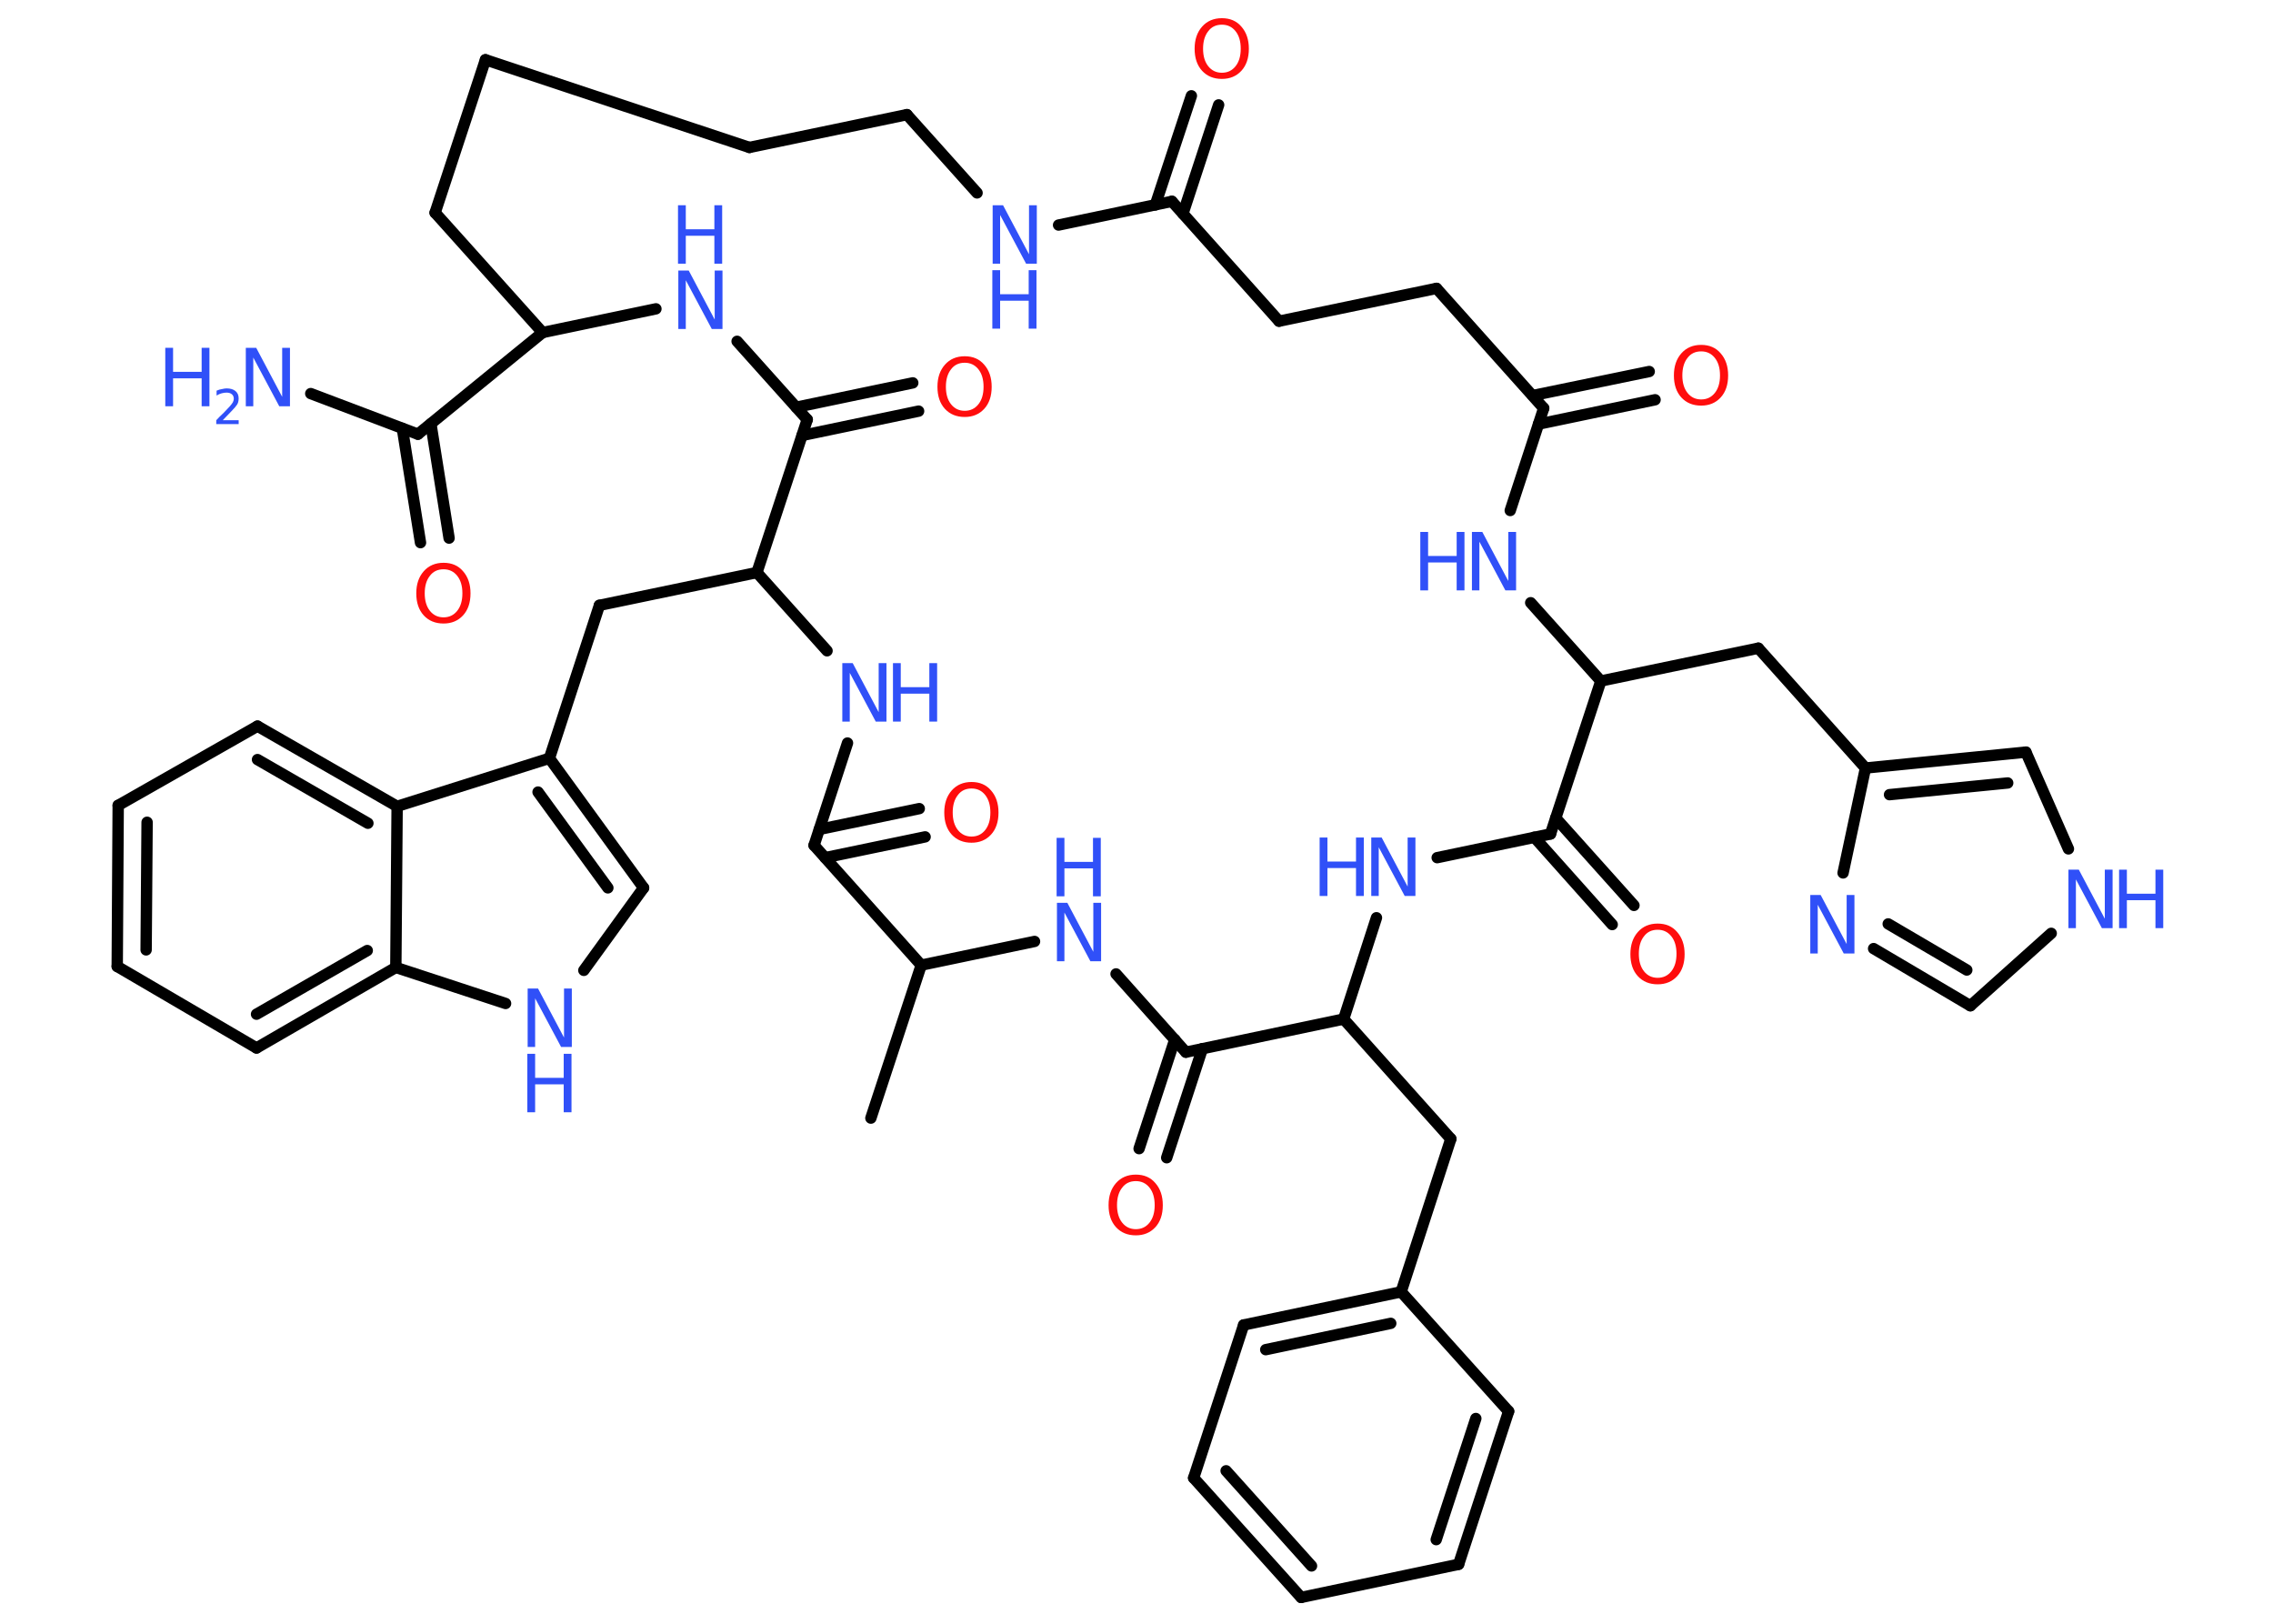 <?xml version='1.0' encoding='UTF-8'?>
<!DOCTYPE svg PUBLIC "-//W3C//DTD SVG 1.1//EN" "http://www.w3.org/Graphics/SVG/1.1/DTD/svg11.dtd">
<svg version='1.2' xmlns='http://www.w3.org/2000/svg' xmlns:xlink='http://www.w3.org/1999/xlink' width='70.0mm' height='50.0mm' viewBox='0 0 70.0 50.0'>
  <desc>Generated by the Chemistry Development Kit (http://github.com/cdk)</desc>
  <g stroke-linecap='round' stroke-linejoin='round' stroke='#000000' stroke-width='.35' fill='#3050F8'>
    <rect x='.0' y='.0' width='70.0' height='50.0' fill='#FFFFFF' stroke='none'/>
    <g id='mol1' class='mol'>
      <line id='mol1bnd1' class='bond' x1='26.82' y1='34.43' x2='28.37' y2='29.72'/>
      <line id='mol1bnd2' class='bond' x1='28.37' y1='29.72' x2='31.86' y2='28.99'/>
      <line id='mol1bnd3' class='bond' x1='34.37' y1='29.99' x2='36.52' y2='32.4'/>
      <g id='mol1bnd4' class='bond'>
        <line x1='37.03' y1='32.29' x2='35.93' y2='35.65'/>
        <line x1='36.18' y1='32.01' x2='35.08' y2='35.37'/>
      </g>
      <line id='mol1bnd5' class='bond' x1='36.52' y1='32.4' x2='41.38' y2='31.38'/>
      <line id='mol1bnd6' class='bond' x1='41.38' y1='31.38' x2='44.68' y2='35.07'/>
      <line id='mol1bnd7' class='bond' x1='44.68' y1='35.07' x2='43.15' y2='39.78'/>
      <g id='mol1bnd8' class='bond'>
        <line x1='43.15' y1='39.78' x2='38.3' y2='40.8'/>
        <line x1='42.83' y1='40.75' x2='38.98' y2='41.56'/>
      </g>
      <line id='mol1bnd9' class='bond' x1='38.3' y1='40.8' x2='36.76' y2='45.51'/>
      <g id='mol1bnd10' class='bond'>
        <line x1='36.76' y1='45.51' x2='40.07' y2='49.19'/>
        <line x1='37.76' y1='45.29' x2='40.39' y2='48.22'/>
      </g>
      <line id='mol1bnd11' class='bond' x1='40.07' y1='49.19' x2='44.92' y2='48.17'/>
      <g id='mol1bnd12' class='bond'>
        <line x1='44.92' y1='48.17' x2='46.46' y2='43.46'/>
        <line x1='44.23' y1='47.41' x2='45.45' y2='43.68'/>
      </g>
      <line id='mol1bnd13' class='bond' x1='43.15' y1='39.78' x2='46.46' y2='43.46'/>
      <line id='mol1bnd14' class='bond' x1='41.38' y1='31.38' x2='42.39' y2='28.26'/>
      <line id='mol1bnd15' class='bond' x1='44.26' y1='26.41' x2='47.75' y2='25.68'/>
      <g id='mol1bnd16' class='bond'>
        <line x1='47.91' y1='25.19' x2='50.32' y2='27.88'/>
        <line x1='47.25' y1='25.78' x2='49.65' y2='28.47'/>
      </g>
      <line id='mol1bnd17' class='bond' x1='47.75' y1='25.68' x2='49.3' y2='20.97'/>
      <line id='mol1bnd18' class='bond' x1='49.3' y1='20.97' x2='54.15' y2='19.96'/>
      <line id='mol1bnd19' class='bond' x1='54.15' y1='19.96' x2='57.45' y2='23.65'/>
      <g id='mol1bnd20' class='bond'>
        <line x1='62.39' y1='23.16' x2='57.45' y2='23.65'/>
        <line x1='61.83' y1='24.11' x2='58.19' y2='24.47'/>
      </g>
      <line id='mol1bnd21' class='bond' x1='62.39' y1='23.16' x2='63.7' y2='26.14'/>
      <line id='mol1bnd22' class='bond' x1='63.17' y1='28.74' x2='60.68' y2='30.97'/>
      <g id='mol1bnd23' class='bond'>
        <line x1='57.7' y1='29.21' x2='60.68' y2='30.97'/>
        <line x1='58.15' y1='28.45' x2='60.57' y2='29.87'/>
      </g>
      <line id='mol1bnd24' class='bond' x1='57.45' y1='23.65' x2='56.76' y2='26.88'/>
      <line id='mol1bnd25' class='bond' x1='49.3' y1='20.97' x2='47.14' y2='18.56'/>
      <line id='mol1bnd26' class='bond' x1='46.51' y1='15.72' x2='47.54' y2='12.57'/>
      <g id='mol1bnd27' class='bond'>
        <line x1='47.2' y1='12.18' x2='50.79' y2='11.44'/>
        <line x1='47.38' y1='13.06' x2='50.97' y2='12.31'/>
      </g>
      <line id='mol1bnd28' class='bond' x1='47.54' y1='12.57' x2='44.24' y2='8.88'/>
      <line id='mol1bnd29' class='bond' x1='44.24' y1='8.88' x2='39.39' y2='9.89'/>
      <line id='mol1bnd30' class='bond' x1='39.39' y1='9.89' x2='36.09' y2='6.2'/>
      <g id='mol1bnd31' class='bond'>
        <line x1='35.58' y1='6.31' x2='36.69' y2='2.95'/>
        <line x1='36.43' y1='6.58' x2='37.53' y2='3.23'/>
      </g>
      <line id='mol1bnd32' class='bond' x1='36.09' y1='6.2' x2='32.6' y2='6.93'/>
      <line id='mol1bnd33' class='bond' x1='30.09' y1='5.94' x2='27.93' y2='3.53'/>
      <line id='mol1bnd34' class='bond' x1='27.93' y1='3.53' x2='23.08' y2='4.54'/>
      <line id='mol1bnd35' class='bond' x1='23.08' y1='4.54' x2='14.95' y2='1.84'/>
      <line id='mol1bnd36' class='bond' x1='14.95' y1='1.84' x2='13.4' y2='6.55'/>
      <line id='mol1bnd37' class='bond' x1='13.4' y1='6.55' x2='16.71' y2='10.24'/>
      <line id='mol1bnd38' class='bond' x1='16.71' y1='10.24' x2='12.87' y2='13.37'/>
      <line id='mol1bnd39' class='bond' x1='12.87' y1='13.37' x2='9.57' y2='12.12'/>
      <g id='mol1bnd40' class='bond'>
        <line x1='13.27' y1='13.05' x2='13.83' y2='16.57'/>
        <line x1='12.39' y1='13.19' x2='12.95' y2='16.71'/>
      </g>
      <line id='mol1bnd41' class='bond' x1='16.71' y1='10.24' x2='20.2' y2='9.51'/>
      <line id='mol1bnd42' class='bond' x1='22.7' y1='10.51' x2='24.86' y2='12.92'/>
      <g id='mol1bnd43' class='bond'>
        <line x1='24.52' y1='12.54' x2='28.11' y2='11.79'/>
        <line x1='24.7' y1='13.41' x2='28.29' y2='12.66'/>
      </g>
      <line id='mol1bnd44' class='bond' x1='24.86' y1='12.92' x2='23.31' y2='17.63'/>
      <line id='mol1bnd45' class='bond' x1='23.31' y1='17.63' x2='18.46' y2='18.64'/>
      <line id='mol1bnd46' class='bond' x1='18.46' y1='18.64' x2='16.92' y2='23.35'/>
      <g id='mol1bnd47' class='bond'>
        <line x1='19.82' y1='27.34' x2='16.92' y2='23.35'/>
        <line x1='18.72' y1='27.34' x2='16.57' y2='24.39'/>
      </g>
      <line id='mol1bnd48' class='bond' x1='19.82' y1='27.34' x2='17.98' y2='29.88'/>
      <line id='mol1bnd49' class='bond' x1='15.57' y1='30.9' x2='12.19' y2='29.79'/>
      <g id='mol1bnd50' class='bond'>
        <line x1='7.9' y1='32.27' x2='12.19' y2='29.79'/>
        <line x1='7.9' y1='31.23' x2='11.31' y2='29.27'/>
      </g>
      <line id='mol1bnd51' class='bond' x1='7.9' y1='32.27' x2='3.61' y2='29.76'/>
      <g id='mol1bnd52' class='bond'>
        <line x1='3.64' y1='24.8' x2='3.61' y2='29.76'/>
        <line x1='4.53' y1='25.32' x2='4.5' y2='29.25'/>
      </g>
      <line id='mol1bnd53' class='bond' x1='3.64' y1='24.8' x2='7.93' y2='22.36'/>
      <g id='mol1bnd54' class='bond'>
        <line x1='12.23' y1='24.83' x2='7.93' y2='22.36'/>
        <line x1='11.33' y1='25.35' x2='7.93' y2='23.39'/>
      </g>
      <line id='mol1bnd55' class='bond' x1='16.92' y1='23.35' x2='12.23' y2='24.83'/>
      <line id='mol1bnd56' class='bond' x1='12.19' y1='29.79' x2='12.23' y2='24.83'/>
      <line id='mol1bnd57' class='bond' x1='23.31' y1='17.63' x2='25.47' y2='20.04'/>
      <line id='mol1bnd58' class='bond' x1='26.1' y1='22.88' x2='25.07' y2='26.03'/>
      <line id='mol1bnd59' class='bond' x1='28.37' y1='29.72' x2='25.07' y2='26.03'/>
      <g id='mol1bnd60' class='bond'>
        <line x1='25.23' y1='25.54' x2='28.31' y2='24.9'/>
        <line x1='25.41' y1='26.41' x2='28.49' y2='25.77'/>
      </g>
      <g id='mol1atm3' class='atom'>
        <path d='M32.54 27.8h.33l.8 1.51v-1.51h.24v1.8h-.33l-.8 -1.5v1.5h-.23v-1.8z' stroke='none'/>
        <path d='M32.54 25.8h.24v.74h.88v-.74h.24v1.8h-.24v-.86h-.88v.86h-.24v-1.8z' stroke='none'/>
      </g>
      <path id='mol1atm5' class='atom' d='M34.98 36.37q-.27 .0 -.42 .2q-.16 .2 -.16 .54q.0 .34 .16 .54q.16 .2 .42 .2q.26 .0 .42 -.2q.16 -.2 .16 -.54q.0 -.34 -.16 -.54q-.16 -.2 -.42 -.2zM34.98 36.17q.38 .0 .6 .26q.23 .26 .23 .68q.0 .43 -.23 .68q-.23 .25 -.6 .25q-.38 .0 -.61 -.25q-.23 -.25 -.23 -.68q.0 -.42 .23 -.68q.23 -.26 .61 -.26z' stroke='none' fill='#FF0D0D'/>
      <g id='mol1atm14' class='atom'>
        <path d='M42.22 25.79h.33l.8 1.51v-1.51h.24v1.8h-.33l-.8 -1.5v1.5h-.23v-1.8z' stroke='none'/>
        <path d='M40.64 25.79h.24v.74h.88v-.74h.24v1.8h-.24v-.86h-.88v.86h-.24v-1.8z' stroke='none'/>
      </g>
      <path id='mol1atm16' class='atom' d='M51.05 28.63q-.27 .0 -.42 .2q-.16 .2 -.16 .54q.0 .34 .16 .54q.16 .2 .42 .2q.26 .0 .42 -.2q.16 -.2 .16 -.54q.0 -.34 -.16 -.54q-.16 -.2 -.42 -.2zM51.05 28.44q.38 .0 .6 .26q.23 .26 .23 .68q.0 .43 -.23 .68q-.23 .25 -.6 .25q-.38 .0 -.61 -.25q-.23 -.25 -.23 -.68q.0 -.42 .23 -.68q.23 -.26 .61 -.26z' stroke='none' fill='#FF0D0D'/>
      <g id='mol1atm21' class='atom'>
        <path d='M63.69 26.78h.33l.8 1.51v-1.51h.24v1.8h-.33l-.8 -1.5v1.5h-.23v-1.8z' stroke='none'/>
        <path d='M65.26 26.78h.24v.74h.88v-.74h.24v1.8h-.24v-.86h-.88v.86h-.24v-1.8z' stroke='none'/>
      </g>
      <path id='mol1atm23' class='atom' d='M55.74 27.56h.33l.8 1.51v-1.51h.24v1.8h-.33l-.8 -1.5v1.5h-.23v-1.8z' stroke='none'/>
      <g id='mol1atm24' class='atom'>
        <path d='M45.32 16.38h.33l.8 1.51v-1.51h.24v1.8h-.33l-.8 -1.5v1.5h-.23v-1.8z' stroke='none'/>
        <path d='M43.74 16.38h.24v.74h.88v-.74h.24v1.8h-.24v-.86h-.88v.86h-.24v-1.8z' stroke='none'/>
      </g>
      <path id='mol1atm26' class='atom' d='M52.39 10.82q-.27 .0 -.42 .2q-.16 .2 -.16 .54q.0 .34 .16 .54q.16 .2 .42 .2q.26 .0 .42 -.2q.16 -.2 .16 -.54q.0 -.34 -.16 -.54q-.16 -.2 -.42 -.2zM52.39 10.62q.38 .0 .6 .26q.23 .26 .23 .68q.0 .43 -.23 .68q-.23 .25 -.6 .25q-.38 .0 -.61 -.25q-.23 -.25 -.23 -.68q.0 -.42 .23 -.68q.23 -.26 .61 -.26z' stroke='none' fill='#FF0D0D'/>
      <path id='mol1atm30' class='atom' d='M37.63 .76q-.27 .0 -.42 .2q-.16 .2 -.16 .54q.0 .34 .16 .54q.16 .2 .42 .2q.26 .0 .42 -.2q.16 -.2 .16 -.54q.0 -.34 -.16 -.54q-.16 -.2 -.42 -.2zM37.63 .56q.38 .0 .6 .26q.23 .26 .23 .68q.0 .43 -.23 .68q-.23 .25 -.6 .25q-.38 .0 -.61 -.25q-.23 -.25 -.23 -.68q.0 -.42 .23 -.68q.23 -.26 .61 -.26z' stroke='none' fill='#FF0D0D'/>
      <g id='mol1atm31' class='atom'>
        <path d='M30.56 6.32h.33l.8 1.51v-1.51h.24v1.8h-.33l-.8 -1.5v1.5h-.23v-1.8z' stroke='none'/>
        <path d='M30.56 8.32h.24v.74h.88v-.74h.24v1.8h-.24v-.86h-.88v.86h-.24v-1.8z' stroke='none'/>
      </g>
      <g id='mol1atm38' class='atom'>
        <path d='M7.56 10.71h.33l.8 1.51v-1.51h.24v1.8h-.33l-.8 -1.5v1.5h-.23v-1.8z' stroke='none'/>
        <path d='M5.09 10.71h.24v.74h.88v-.74h.24v1.8h-.24v-.86h-.88v.86h-.24v-1.8z' stroke='none'/>
        <path d='M6.84 12.94h.51v.12h-.69v-.12q.08 -.09 .23 -.23q.14 -.15 .18 -.19q.07 -.08 .1 -.13q.03 -.06 .03 -.11q.0 -.09 -.06 -.14q-.06 -.05 -.16 -.05q-.07 .0 -.15 .02q-.08 .02 -.16 .07v-.15q.09 -.04 .17 -.05q.08 -.02 .14 -.02q.17 .0 .27 .08q.1 .08 .1 .23q.0 .07 -.02 .13q-.02 .06 -.09 .14q-.02 .02 -.11 .12q-.1 .1 -.27 .28z' stroke='none'/>
      </g>
      <path id='mol1atm39' class='atom' d='M13.66 17.53q-.27 .0 -.42 .2q-.16 .2 -.16 .54q.0 .34 .16 .54q.16 .2 .42 .2q.26 .0 .42 -.2q.16 -.2 .16 -.54q.0 -.34 -.16 -.54q-.16 -.2 -.42 -.2zM13.66 17.33q.38 .0 .6 .26q.23 .26 .23 .68q.0 .43 -.23 .68q-.23 .25 -.6 .25q-.38 .0 -.61 -.25q-.23 -.25 -.23 -.68q.0 -.42 .23 -.68q.23 -.26 .61 -.26z' stroke='none' fill='#FF0D0D'/>
      <g id='mol1atm40' class='atom'>
        <path d='M20.88 8.33h.33l.8 1.51v-1.51h.24v1.8h-.33l-.8 -1.5v1.5h-.23v-1.8z' stroke='none'/>
        <path d='M20.88 6.32h.24v.74h.88v-.74h.24v1.8h-.24v-.86h-.88v.86h-.24v-1.8z' stroke='none'/>
      </g>
      <path id='mol1atm42' class='atom' d='M29.71 11.17q-.27 .0 -.42 .2q-.16 .2 -.16 .54q.0 .34 .16 .54q.16 .2 .42 .2q.26 .0 .42 -.2q.16 -.2 .16 -.54q.0 -.34 -.16 -.54q-.16 -.2 -.42 -.2zM29.71 10.97q.38 .0 .6 .26q.23 .26 .23 .68q.0 .43 -.23 .68q-.23 .25 -.6 .25q-.38 .0 -.61 -.25q-.23 -.25 -.23 -.68q.0 -.42 .23 -.68q.23 -.26 .61 -.26z' stroke='none' fill='#FF0D0D'/>
      <g id='mol1atm47' class='atom'>
        <path d='M16.24 30.44h.33l.8 1.51v-1.51h.24v1.8h-.33l-.8 -1.5v1.5h-.23v-1.8z' stroke='none'/>
        <path d='M16.24 32.45h.24v.74h.88v-.74h.24v1.8h-.24v-.86h-.88v.86h-.24v-1.8z' stroke='none'/>
      </g>
      <g id='mol1atm54' class='atom'>
        <path d='M25.93 20.42h.33l.8 1.51v-1.51h.24v1.8h-.33l-.8 -1.5v1.5h-.23v-1.8z' stroke='none'/>
        <path d='M27.5 20.42h.24v.74h.88v-.74h.24v1.8h-.24v-.86h-.88v.86h-.24v-1.8z' stroke='none'/>
      </g>
      <path id='mol1atm56' class='atom' d='M29.92 24.28q-.27 .0 -.42 .2q-.16 .2 -.16 .54q.0 .34 .16 .54q.16 .2 .42 .2q.26 .0 .42 -.2q.16 -.2 .16 -.54q.0 -.34 -.16 -.54q-.16 -.2 -.42 -.2zM29.92 24.08q.38 .0 .6 .26q.23 .26 .23 .68q.0 .43 -.23 .68q-.23 .25 -.6 .25q-.38 .0 -.61 -.25q-.23 -.25 -.23 -.68q.0 -.42 .23 -.68q.23 -.26 .61 -.26z' stroke='none' fill='#FF0D0D'/>
    </g>
  </g>
</svg>
